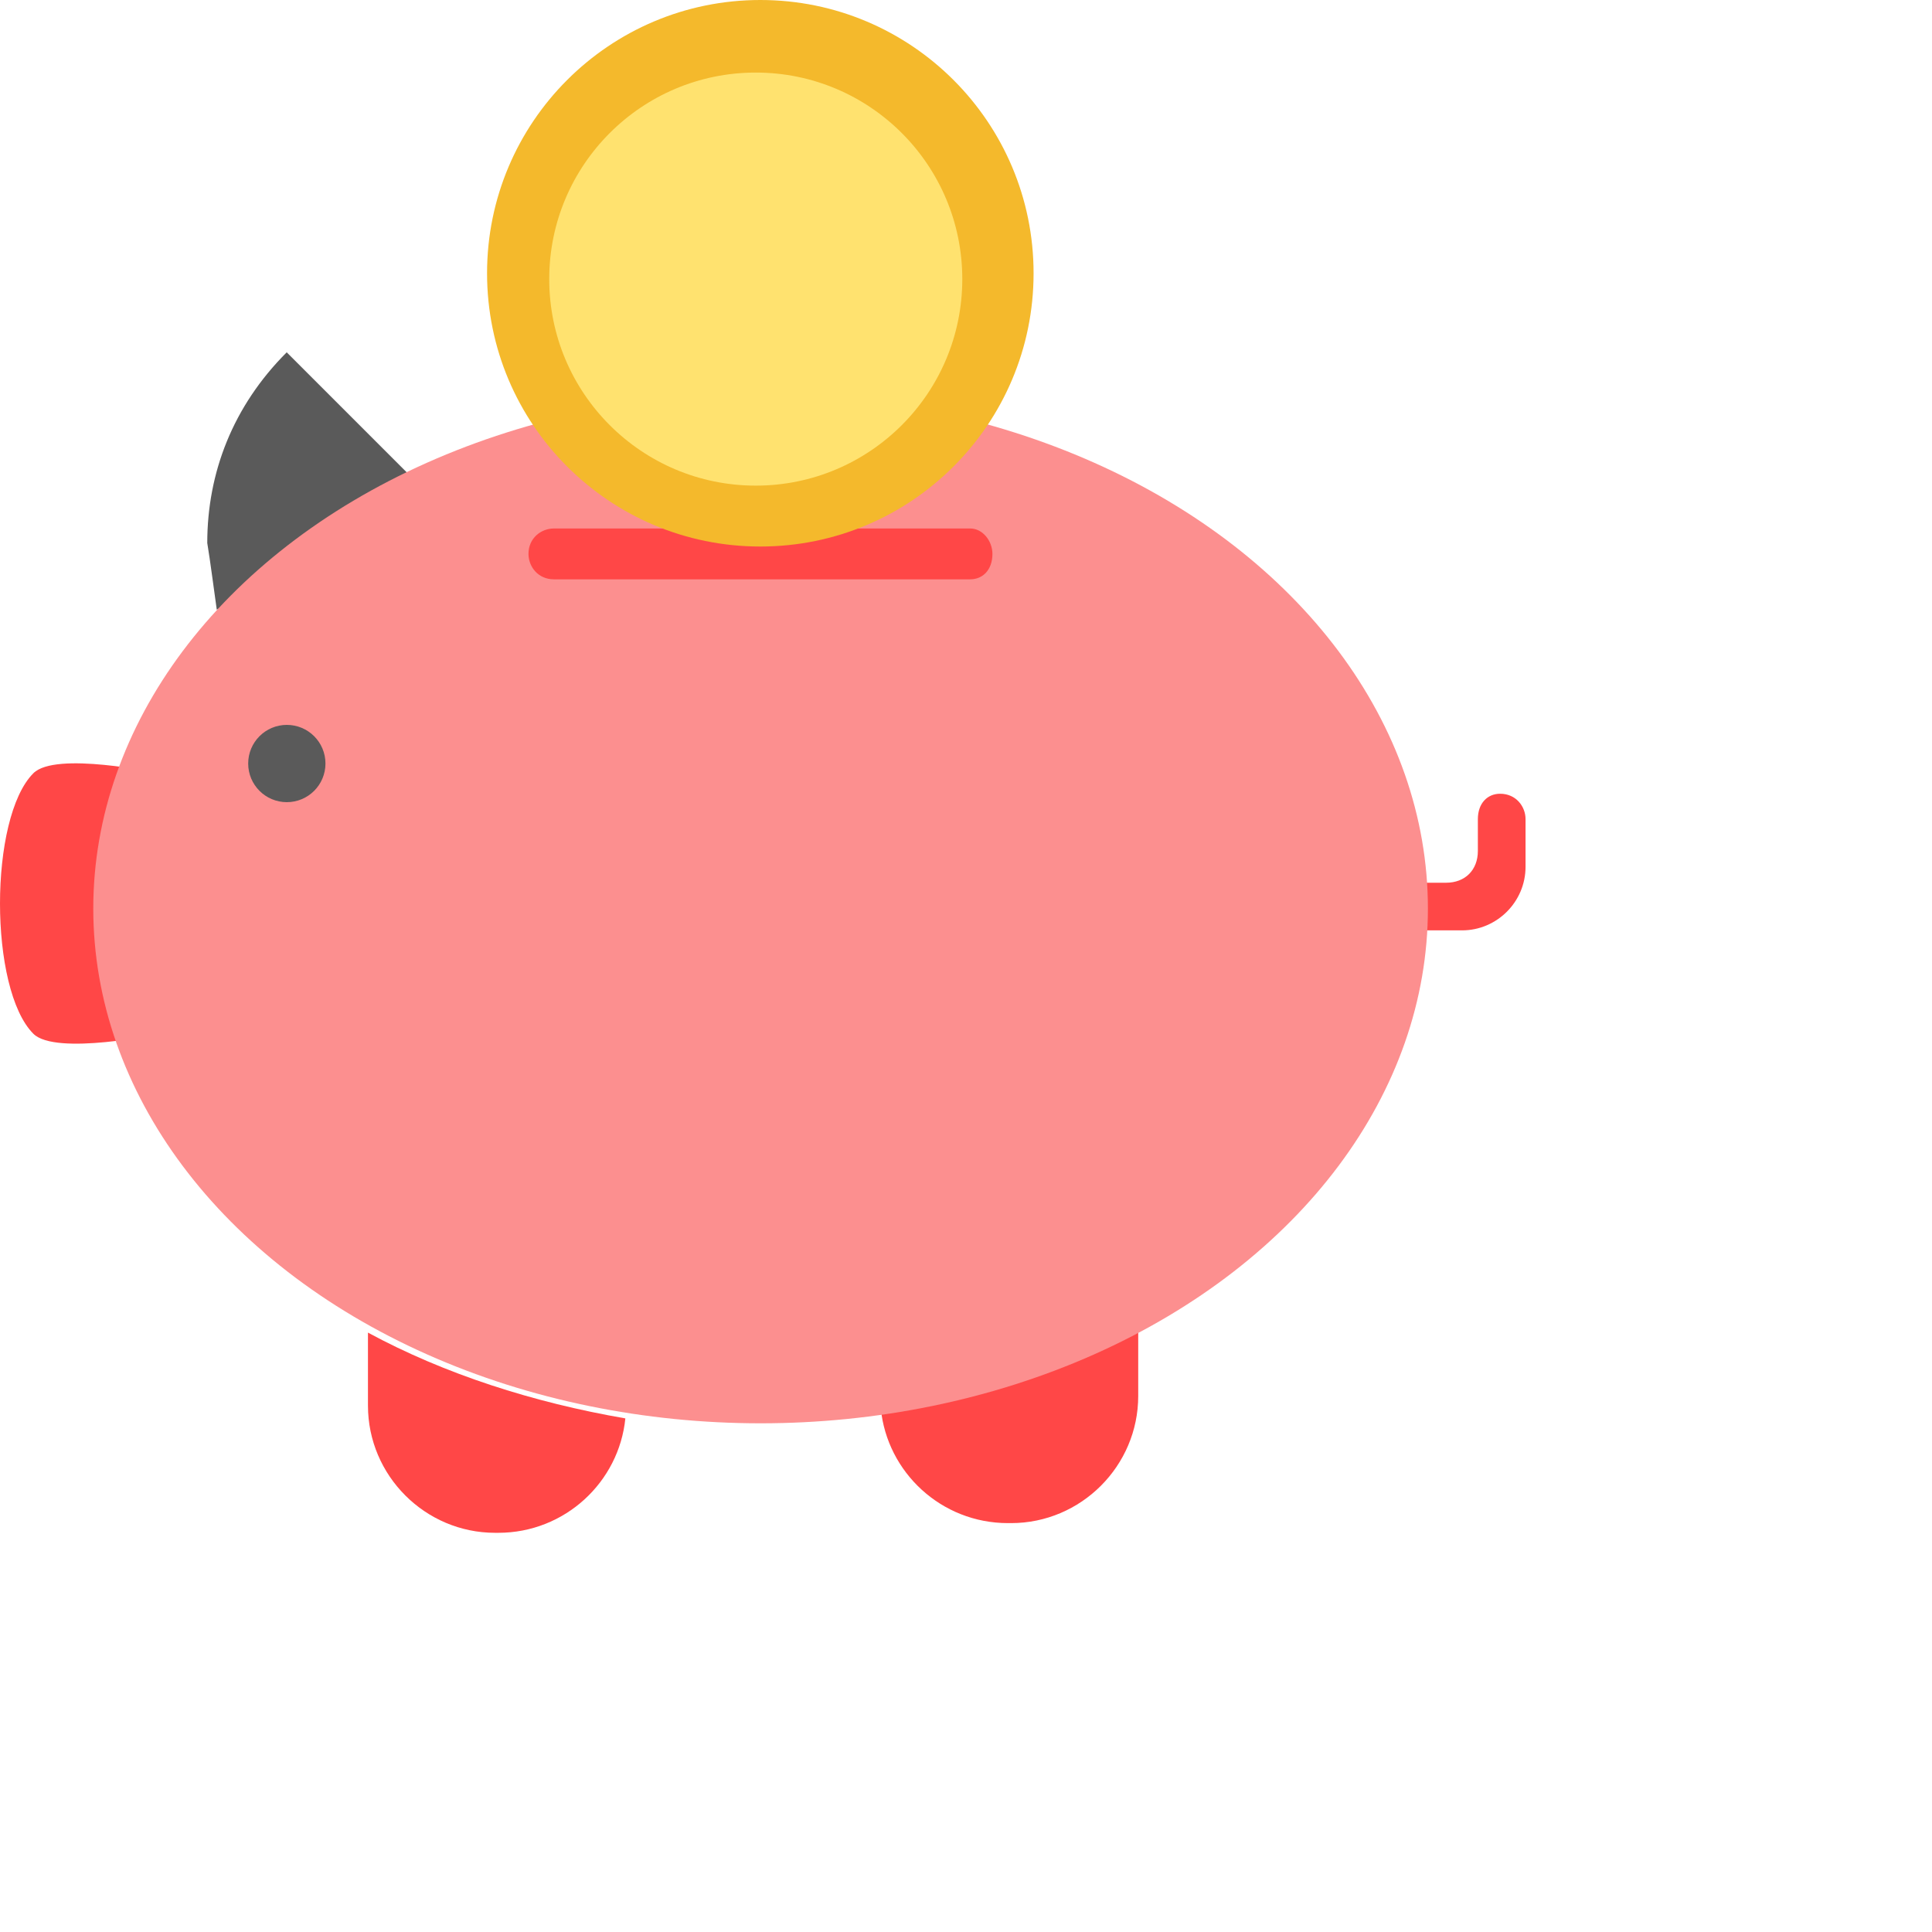 <svg xmlns="http://www.w3.org/2000/svg" xmlns:xlink="http://www.w3.org/1999/xlink" width="50" height="50" viewBox="0 0 50 50" version="1.1">
    <!-- Generator: Sketch 44 (41411) - http://www.bohemiancoding.com/sketch -->
    <title>Icon/Colour/WaysToSave</title>
    <desc>Created with Sketch.</desc>
    <defs/>
    <g id="Approved" stroke="none" stroke-width="1" fill="none" fill-rule="evenodd">
        <g id="Icon/Colour/WaysToSave" fill-rule="nonzero">
            <g id="piggy-bank">
                <g id="Layer_1">
                    <g id="Group" transform="translate(9.523, 20.542)" fill="#FF4747">
                        <path d="M28.724,0.658 L28.724,1.48 C28.724,1.974 28.395,2.303 27.902,2.303 L24.941,2.303 L24.941,3.536 L28.313,3.536 C29.218,3.536 29.958,2.796 29.958,1.891 L29.958,0.658 C29.958,0.329 29.711,1.88229767e-08 29.3,1.88229767e-08 L29.3,1.88229767e-08 C28.971,-7.86849479e-05 28.724,0.247 28.724,0.658 Z" id="Shape"/>
                        <path d="M6.661,16.166 C6.497,17.811 5.099,19.127 3.372,19.127 L3.29,19.127 C1.48,19.127 0,17.646 0,15.837 L0,13.946 C1.974,15.015 4.276,15.755 6.661,16.166 Z" id="Shape"/>
                    </g>
                    <path d="M5.61,15.779 C7.666,14.628 9.887,13.888 11.943,13.641 L7.42,9.118 C6.022,10.516 5.364,12.243 5.364,14.053 C5.446,14.546 5.528,15.204 5.61,15.779 Z" id="Shape" fill="#5A5A5A"/>
                    <g id="Group" transform="translate(0, 19.755)" fill="#FF4747">
                        <path d="M0.864,0.256 C-0.288,1.407 -0.288,5.848 0.864,6.999 C1.439,7.575 4.153,6.999 4.153,6.999 L4.153,0.256 C4.071,0.256 1.439,-0.32 0.864,0.256 Z" id="Shape"/>
                        <path d="M29.457,14.482 L29.457,16.373 C29.457,18.183 27.977,19.663 26.167,19.663 L26.085,19.663 C24.358,19.663 22.96,18.347 22.796,16.702 C25.263,16.291 27.483,15.551 29.457,14.482 Z" id="Shape"/>
                    </g>
                    <ellipse id="Oval" fill="#FC8F8F" cx="19.684" cy="23.513" rx="17.27" ry="13.322"/>
                    <circle id="Oval" fill="#5A5A5A" cx="7.423" cy="19.76" r="1"/>
                    <path d="M25.108,13.677 L14.335,13.677 C14.006,13.677 13.677,13.924 13.677,14.335 L13.677,14.335 C13.677,14.664 13.924,14.993 14.335,14.993 L25.108,14.993 C25.437,14.993 25.684,14.746 25.684,14.335 L25.684,14.335 C25.684,14.006 25.437,13.677 25.108,13.677 Z" id="Shape" fill="#FF4747"/>
                    <circle id="Oval" fill="#F4B92C" cx="19.677" cy="7.072" r="7.072"/>
                    <circle id="Oval" fill="#FFE26F" cx="19.559" cy="7.223" r="5.345"/>
                </g>
            </g>
        </g>
    </g>
</svg>